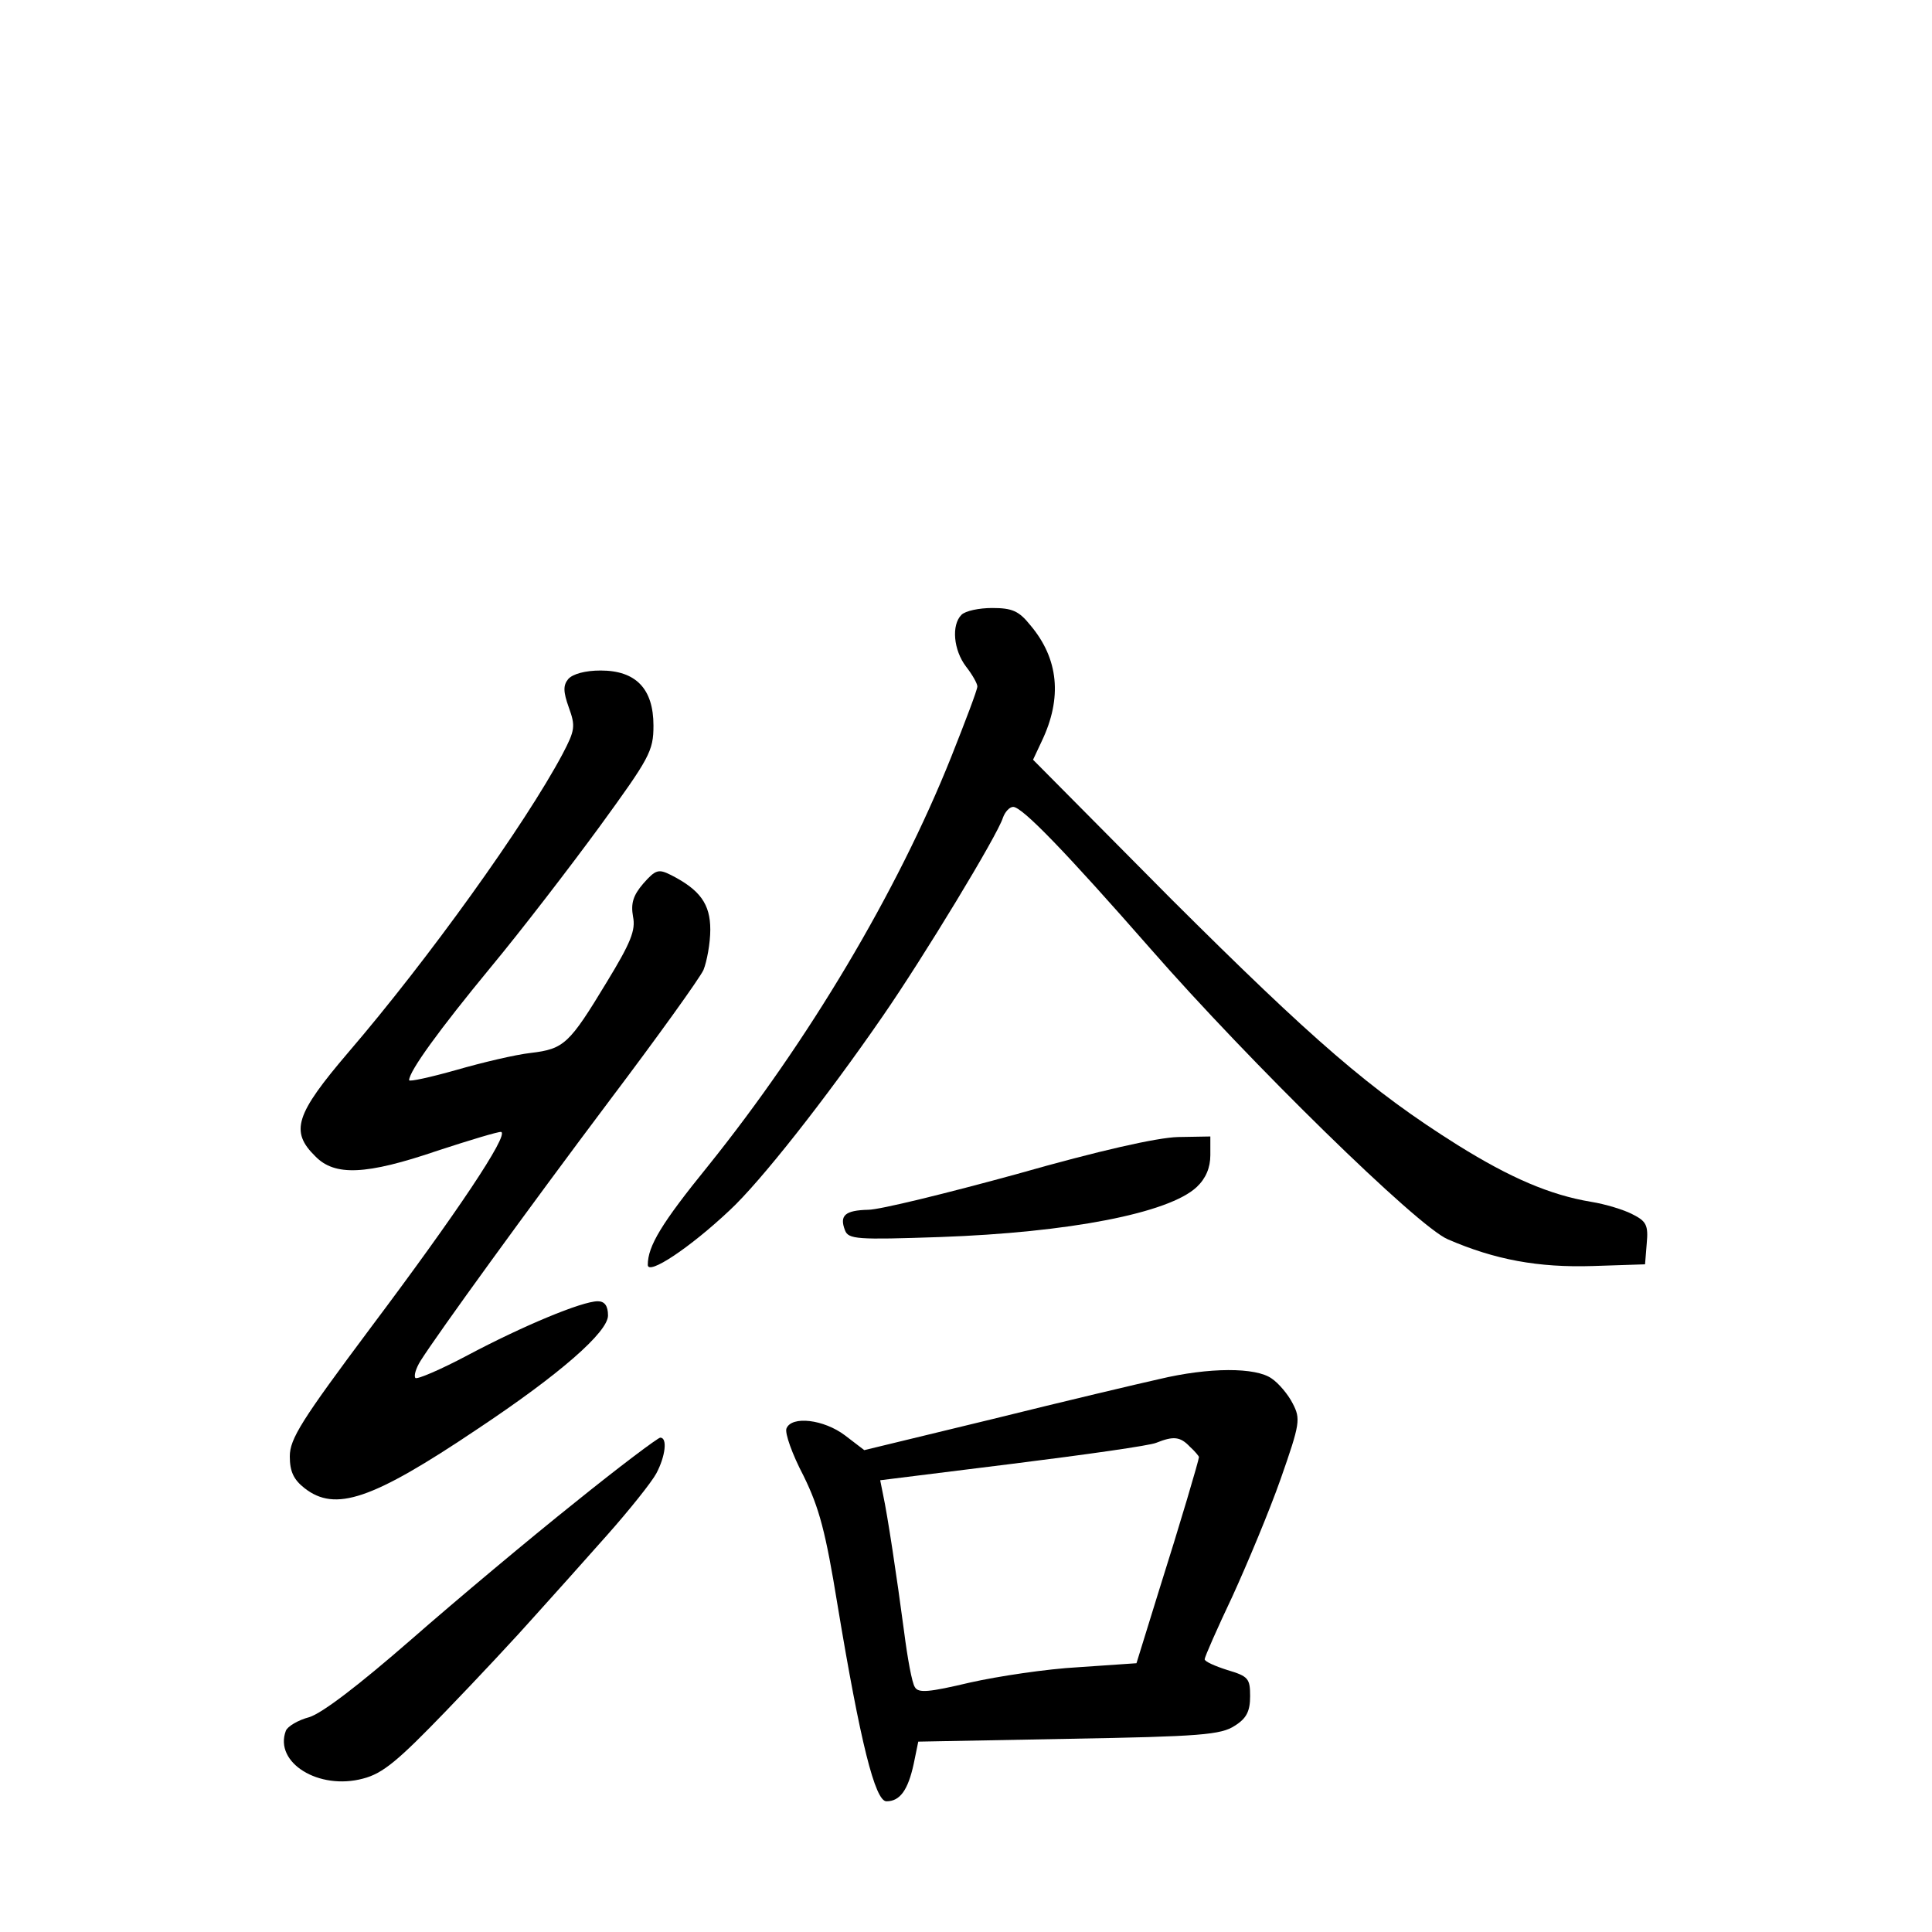<?xml version="1.0" standalone="no"?>
<!DOCTYPE svg PUBLIC "-//W3C//DTD SVG 20010904//EN"
 "http://www.w3.org/TR/2001/REC-SVG-20010904/DTD/svg10.dtd">
<svg version="1.0" xmlns="http://www.w3.org/2000/svg"
 width="340pt" height="340pt" viewBox="0 0 340 340"
 preserveAspectRatio="xMidYMid meet">
<g transform="translate(0,340) scale(0.1,-0.1)"
fill="#000000" stroke="none">
<path d="M1692 2318 c-18 -18 -14 -62 8 -91 11 -14 20 -30 20 -35 0 -6 -21
-61 -46 -124 -95 -238 -252 -501 -428 -720 -82 -101 -106 -141 -106 -174 0
-19 74 30 144 96 54 50 169 196 269 341 72 104 203 320 212 350 4 11 12 19 18
19 16 0 93 -80 242 -250 173 -198 470 -489 523 -511 83 -36 159 -50 255 -47
l92 3 3 37 c3 32 -1 39 -25 51 -15 8 -48 18 -73 22 -72 12 -142 42 -235 100
-153 96 -254 184 -504 433 l-243 245 15 32 c37 77 30 146 -20 205 -20 25 -32
30 -67 30 -23 0 -47 -5 -54 -12z"/>
<path d="M1000 2205 c-9 -11 -9 -22 1 -50 12 -33 11 -40 -11 -82 -66 -124
-237 -362 -377 -525 -93 -109 -103 -139 -58 -183 34 -35 89 -33 215 10 58 19
108 34 112 33 14 -5 -79 -144 -230 -345 -121 -162 -142 -195 -142 -226 0 -27
7 -41 26 -56 54 -42 118 -21 304 104 146 97 230 171 230 200 0 17 -6 25 -18
25 -28 0 -133 -44 -229 -95 -47 -25 -89 -43 -92 -40 -3 4 1 17 9 30 31 49 189
267 334 460 83 110 157 213 164 228 6 15 12 47 12 71 0 45 -18 70 -69 96 -22
11 -27 10 -49 -15 -18 -21 -22 -35 -18 -58 5 -24 -4 -46 -46 -115 -66 -109
-75 -118 -134 -125 -27 -3 -86 -17 -131 -30 -46 -13 -83 -21 -83 -18 0 16 54
90 143 198 54 65 140 177 192 248 88 121 95 133 95 178 0 65 -31 97 -93 97
-27 0 -49 -6 -57 -15z"/>
<path d="M1790 1334 c-124 -34 -242 -63 -262 -63 -41 -1 -51 -10 -41 -36 6
-16 21 -17 167 -12 227 8 403 42 452 88 16 15 24 34 24 56 l0 33 -57 -1 c-37
-1 -139 -24 -283 -65z"/>
<path d="M2040 973 c-36 -8 -167 -39 -292 -70 l-227 -55 -34 26 c-37 28 -94
35 -103 12 -3 -8 10 -45 30 -83 28 -57 39 -99 60 -228 40 -241 66 -345 86
-345 24 0 38 20 48 66 l8 39 265 5 c231 4 268 7 292 23 21 13 27 26 27 52 0
31 -3 35 -40 46 -22 7 -40 15 -40 19 0 4 22 54 49 111 26 57 65 150 85 207 34
97 35 105 21 132 -8 16 -25 36 -37 44 -28 20 -110 20 -198 -1z m54 -119 c9 -8
16 -17 16 -18 0 -5 -33 -117 -71 -237 l-39 -126 -102 -7 c-56 -3 -142 -16
-191 -27 -72 -17 -91 -19 -97 -8 -5 7 -13 51 -19 98 -13 98 -29 204 -37 241
l-5 25 233 29 c128 16 242 32 253 37 30 12 42 11 59 -7z"/>
<path d="M1012 756 c-79 -63 -208 -171 -288 -241 -93 -81 -157 -130 -180 -137
-19 -5 -38 -16 -41 -24 -21 -56 58 -105 136 -84 35 9 62 32 145 118 57 59 127
134 157 168 30 33 87 97 127 142 40 45 79 94 87 109 16 30 20 63 7 63 -4 0
-72 -51 -150 -114z"/>
</g>
</svg>
